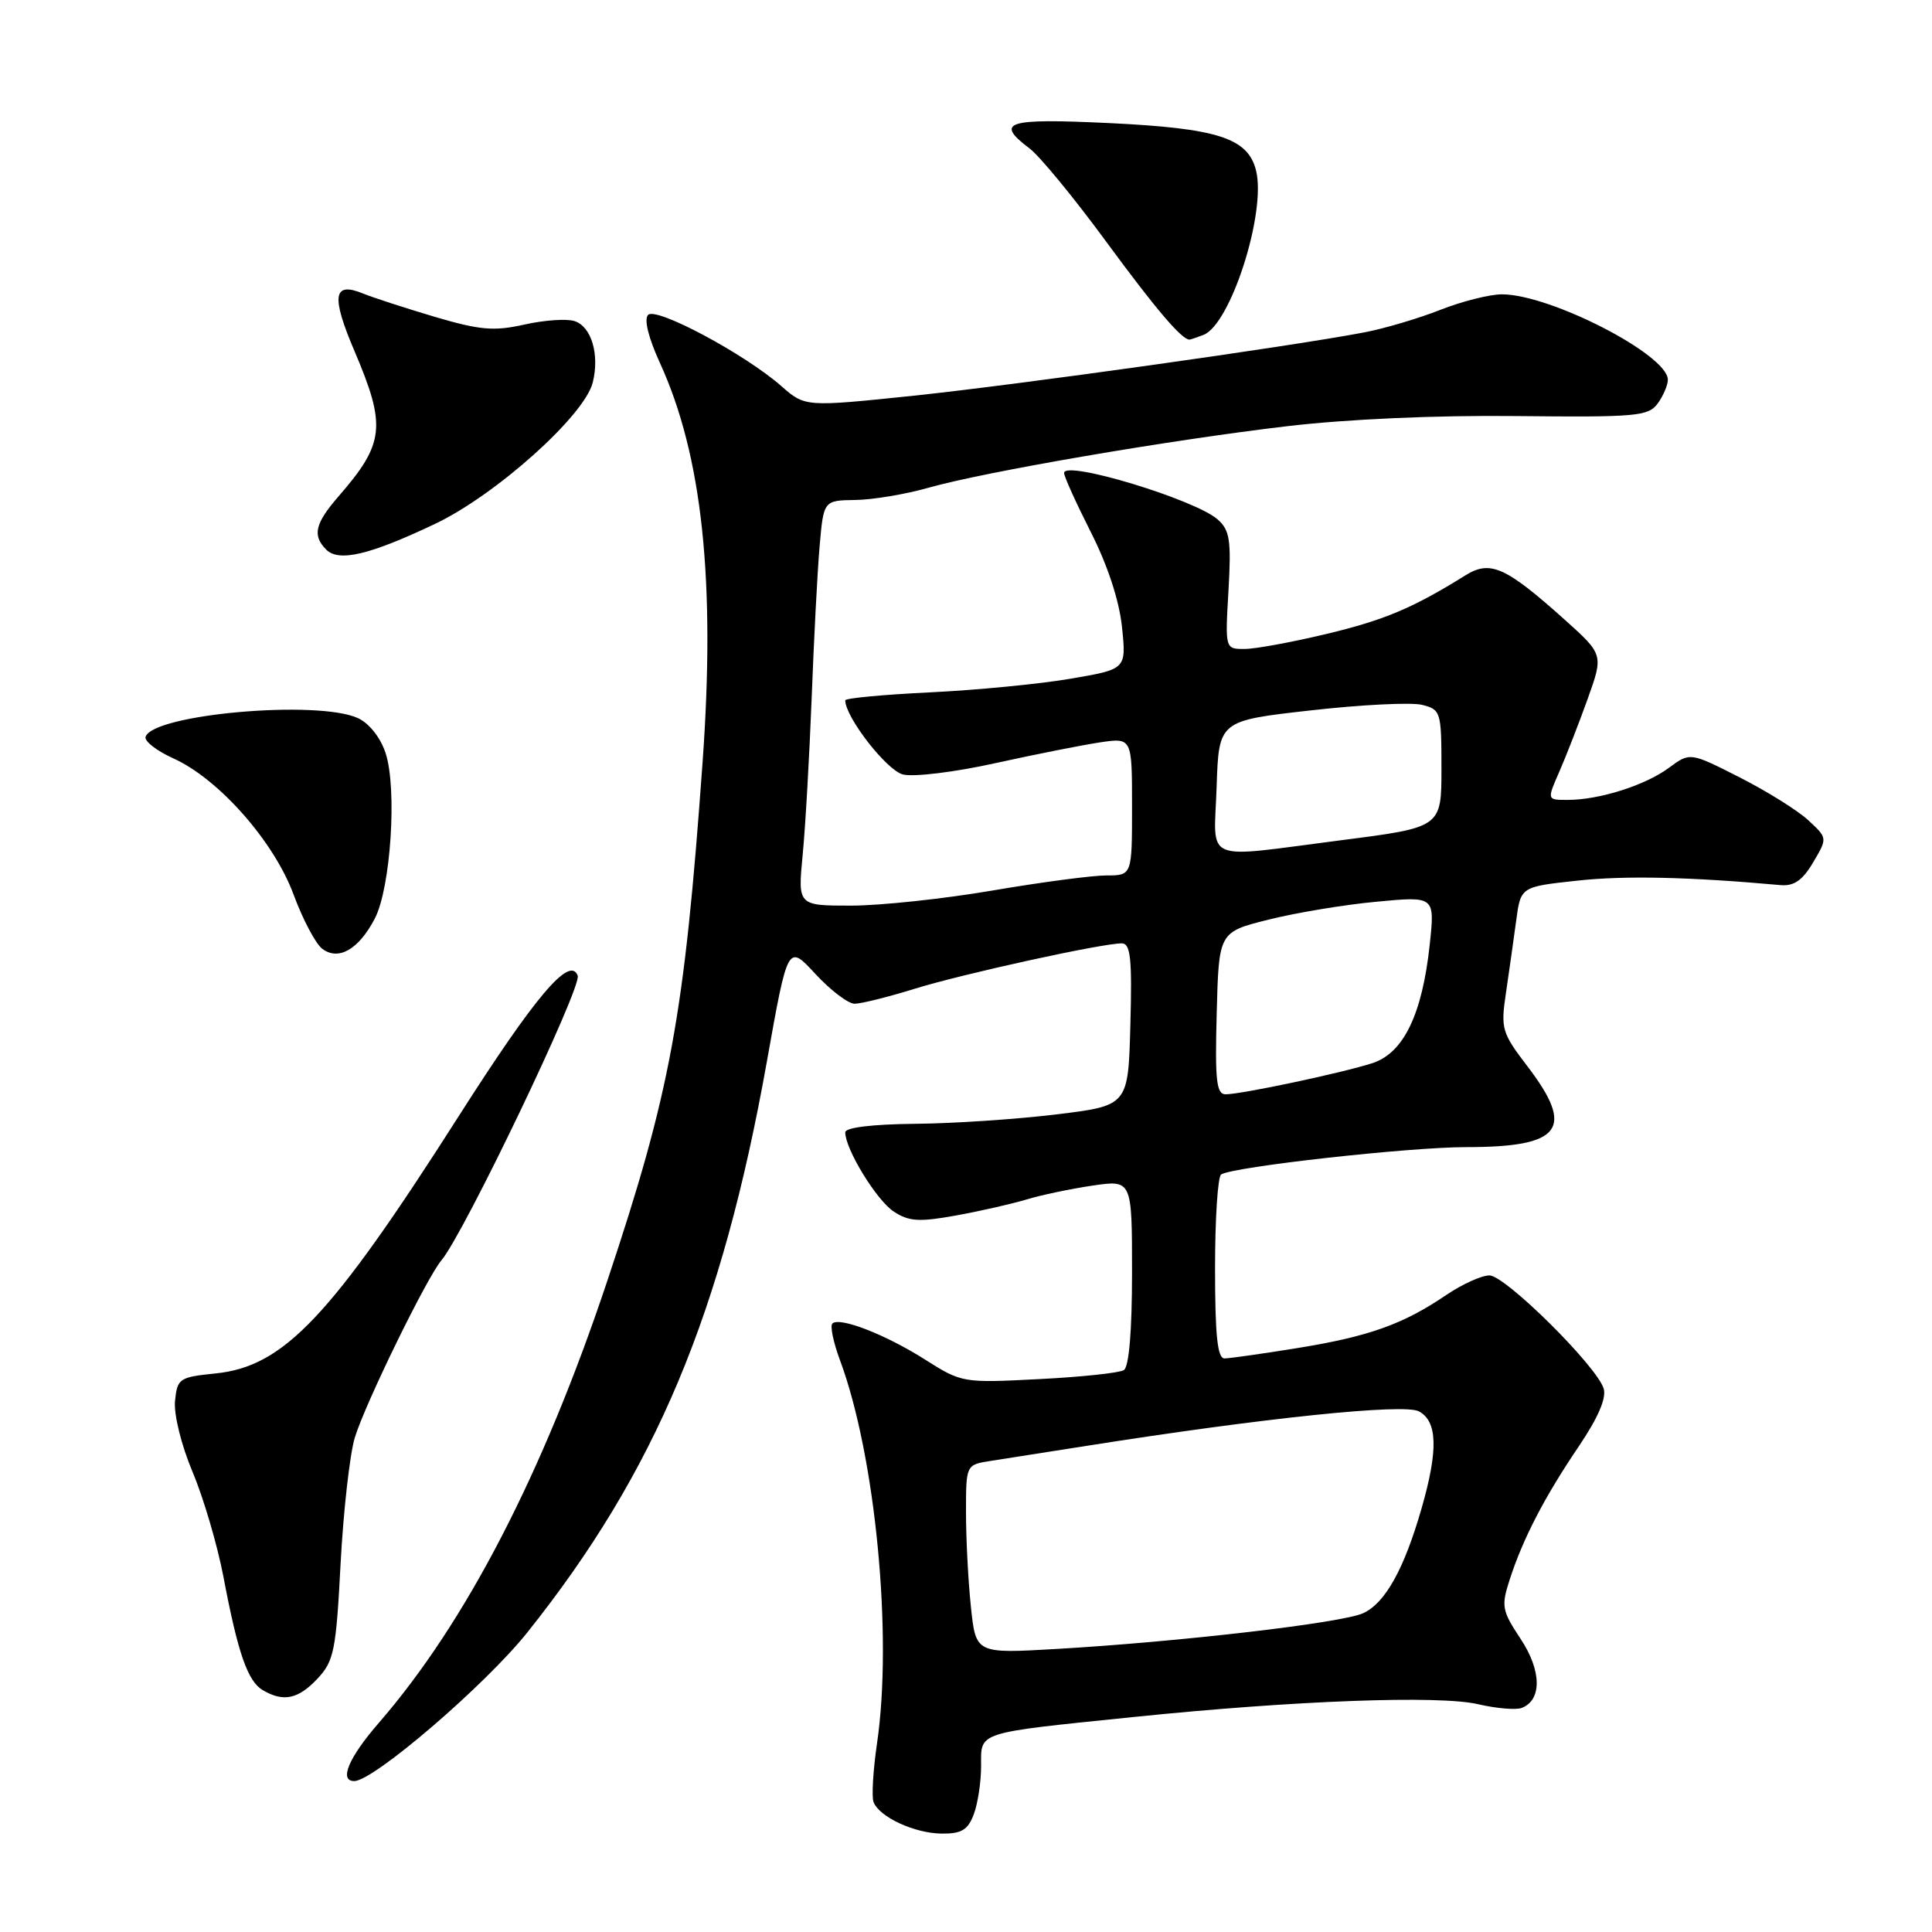 <?xml version="1.0" encoding="UTF-8" standalone="no"?>
<!DOCTYPE svg PUBLIC "-//W3C//DTD SVG 1.1//EN" "http://www.w3.org/Graphics/SVG/1.1/DTD/svg11.dtd" >
<svg xmlns="http://www.w3.org/2000/svg" xmlns:xlink="http://www.w3.org/1999/xlink" version="1.1" viewBox="0 0 256 256">
 <g >
 <path fill="currentColor"
d=" M 129.02 240.43 C 129.56 239.02 130.00 236.13 130.00 234.01 C 130.00 229.41 129.16 229.67 150.33 227.50 C 171.59 225.32 190.72 224.61 195.87 225.82 C 198.28 226.38 200.87 226.60 201.63 226.31 C 204.34 225.27 204.28 221.37 201.49 217.16 C 199.01 213.42 198.90 212.83 200.04 209.31 C 201.80 203.87 204.65 198.37 209.17 191.69 C 211.77 187.84 212.89 185.24 212.49 183.98 C 211.53 180.96 199.45 169.00 197.36 169.00 C 196.32 169.00 193.76 170.16 191.67 171.57 C 185.98 175.45 181.39 177.09 172.01 178.61 C 167.33 179.37 162.94 179.99 162.25 180.00 C 161.32 180.00 161.00 176.95 161.00 168.06 C 161.00 161.49 161.36 155.89 161.81 155.62 C 163.47 154.59 186.72 152.00 194.27 152.00 C 206.92 152.00 208.74 149.60 202.40 141.30 C 198.99 136.84 198.84 136.31 199.55 131.54 C 199.96 128.77 200.57 124.47 200.90 122.00 C 201.50 117.50 201.50 117.50 209.00 116.69 C 215.33 116.00 223.81 116.19 235.92 117.28 C 237.71 117.44 238.84 116.66 240.25 114.27 C 242.16 111.05 242.16 111.05 239.61 108.69 C 238.21 107.39 234.11 104.83 230.50 103.00 C 223.94 99.67 223.94 99.67 221.14 101.74 C 218.00 104.06 211.93 105.99 207.74 105.99 C 204.97 106.00 204.97 106.00 206.62 102.25 C 207.52 100.19 209.21 95.85 210.37 92.62 C 212.48 86.73 212.48 86.73 207.24 82.03 C 199.48 75.09 197.46 74.19 194.17 76.24 C 187.22 80.57 183.42 82.17 175.77 84.00 C 171.22 85.09 166.34 85.99 164.92 85.99 C 162.33 86.00 162.33 86.00 162.78 78.25 C 163.16 71.60 162.96 70.26 161.36 68.84 C 158.39 66.19 141.00 60.93 141.00 62.67 C 140.99 63.13 142.59 66.65 144.54 70.51 C 146.77 74.90 148.31 79.60 148.67 83.09 C 149.25 88.67 149.25 88.67 141.87 89.93 C 137.82 90.63 129.44 91.44 123.25 91.74 C 117.06 92.04 112.00 92.51 112.00 92.80 C 112.00 95.02 117.50 102.09 119.64 102.62 C 121.06 102.98 126.53 102.31 131.85 101.13 C 137.16 99.96 143.41 98.72 145.75 98.37 C 150.00 97.74 150.00 97.74 150.00 106.87 C 150.00 116.00 150.00 116.00 146.60 116.00 C 144.73 116.00 137.93 116.90 131.50 118.00 C 125.07 119.10 116.63 120.00 112.76 120.00 C 105.71 120.00 105.71 120.00 106.36 113.25 C 106.72 109.54 107.25 100.20 107.55 92.50 C 107.84 84.80 108.31 75.76 108.60 72.41 C 109.13 66.31 109.13 66.31 113.34 66.25 C 115.65 66.22 120.01 65.49 123.02 64.63 C 130.51 62.51 154.74 58.34 170.50 56.48 C 178.42 55.54 190.30 55.01 200.90 55.13 C 216.80 55.30 218.41 55.16 219.65 53.47 C 220.39 52.45 221.00 51.03 221.00 50.32 C 221.00 47.01 205.43 39.00 199.00 39.00 C 197.39 39.00 193.72 39.93 190.84 41.06 C 187.96 42.20 183.42 43.54 180.74 44.05 C 170.69 45.96 134.97 50.97 121.09 52.43 C 106.69 53.93 106.69 53.93 103.52 51.15 C 98.69 46.91 86.96 40.64 85.88 41.72 C 85.31 42.29 85.91 44.74 87.44 48.08 C 93.06 60.36 94.83 76.96 93.09 101.08 C 90.67 134.76 88.85 144.61 80.45 169.78 C 71.94 195.27 61.74 214.98 50.18 228.31 C 46.20 232.89 44.89 236.00 46.94 236.00 C 49.50 236.00 64.29 223.30 69.87 216.31 C 86.86 195.02 95.65 174.07 101.62 140.63 C 104.39 125.09 104.39 125.09 108.04 129.05 C 110.05 131.22 112.39 133.00 113.24 133.00 C 114.09 133.00 117.69 132.11 121.22 131.01 C 127.70 129.01 146.00 125.00 148.64 125.00 C 149.80 125.00 150.02 126.98 149.78 135.75 C 149.50 146.50 149.50 146.50 140.00 147.66 C 134.78 148.30 126.34 148.87 121.25 148.91 C 115.57 148.97 112.00 149.40 112.00 150.04 C 112.00 152.27 116.15 159.05 118.43 160.54 C 120.44 161.86 121.79 161.94 126.67 161.06 C 129.88 160.48 134.08 159.52 136.01 158.94 C 137.93 158.35 141.86 157.53 144.75 157.10 C 150.00 156.33 150.00 156.33 150.00 168.61 C 150.00 176.36 149.60 181.13 148.91 181.55 C 148.32 181.92 143.25 182.46 137.66 182.74 C 127.60 183.26 127.43 183.23 122.59 180.16 C 117.31 176.81 111.22 174.45 110.29 175.38 C 109.97 175.70 110.43 177.88 111.30 180.23 C 116.00 192.85 118.31 216.70 116.21 231.00 C 115.69 234.57 115.48 238.08 115.75 238.78 C 116.51 240.76 121.15 242.92 124.77 242.96 C 127.39 242.99 128.25 242.48 129.02 240.43 Z  M 42.06 222.44 C 44.25 220.11 44.53 218.73 45.13 207.19 C 45.50 200.21 46.35 192.70 47.01 190.50 C 48.38 186.00 56.54 169.30 58.49 167.00 C 61.46 163.50 77.13 130.78 76.55 129.28 C 75.51 126.57 70.93 131.98 60.80 147.87 C 43.81 174.53 37.62 181.08 28.54 181.99 C 23.75 182.48 23.49 182.65 23.19 185.65 C 23.02 187.43 24.03 191.51 25.52 195.05 C 26.97 198.49 28.80 204.73 29.60 208.90 C 31.52 219.06 32.82 222.79 34.83 223.96 C 37.56 225.56 39.51 225.15 42.06 222.44 Z  M 49.66 121.72 C 51.78 117.65 52.64 104.47 51.09 99.78 C 50.41 97.72 48.91 95.83 47.42 95.15 C 42.07 92.71 20.29 94.63 19.29 97.63 C 19.10 98.20 20.75 99.49 22.97 100.49 C 28.98 103.20 36.29 111.48 38.90 118.53 C 40.11 121.81 41.82 125.05 42.69 125.71 C 44.84 127.35 47.52 125.82 49.66 121.72 Z  M 57.64 69.42 C 65.71 65.59 77.44 55.08 78.54 50.69 C 79.47 46.98 78.37 43.25 76.11 42.54 C 75.08 42.21 72.09 42.42 69.47 43.01 C 65.45 43.91 63.60 43.75 57.60 41.98 C 53.70 40.82 49.42 39.43 48.10 38.89 C 44.14 37.27 43.85 39.21 46.98 46.54 C 51.21 56.47 50.96 58.76 44.85 65.78 C 41.73 69.38 41.36 70.96 43.23 72.83 C 44.90 74.50 48.98 73.53 57.64 69.42 Z  M 159.46 44.38 C 163.07 42.99 167.82 28.13 166.43 22.58 C 165.35 18.29 161.36 17.00 146.99 16.31 C 133.31 15.66 131.77 16.15 136.42 19.67 C 137.76 20.67 142.32 26.22 146.56 32.00 C 153.13 40.94 156.58 45.00 157.61 45.00 C 157.73 45.00 158.57 44.72 159.46 44.38 Z  M 128.65 212.91 C 128.29 209.50 128.00 203.87 128.00 200.40 C 128.00 194.09 128.00 194.09 131.25 193.58 C 133.04 193.30 138.78 192.40 144.00 191.58 C 167.49 187.87 186.03 185.95 188.01 187.01 C 190.48 188.33 190.59 192.14 188.37 199.85 C 186.05 207.93 183.54 212.43 180.62 213.76 C 177.81 215.05 156.22 217.56 139.90 218.50 C 129.30 219.11 129.30 219.11 128.65 212.91 Z  M 161.22 134.25 C 161.50 123.50 161.50 123.50 168.11 121.85 C 171.74 120.94 178.18 119.87 182.42 119.48 C 190.13 118.75 190.13 118.75 189.45 125.13 C 188.46 134.40 185.99 139.52 181.86 140.87 C 177.88 142.16 164.50 145.00 162.40 145.00 C 161.18 145.00 160.98 143.17 161.22 134.25 Z  M 161.21 104.25 C 161.50 95.50 161.50 95.50 173.69 94.13 C 180.40 93.37 187.04 93.04 188.44 93.40 C 190.91 94.02 191.00 94.31 191.00 101.83 C 191.00 109.63 191.00 109.63 177.75 111.33 C 159.03 113.73 160.87 114.52 161.21 104.25 Z "/>
</g>
</svg>